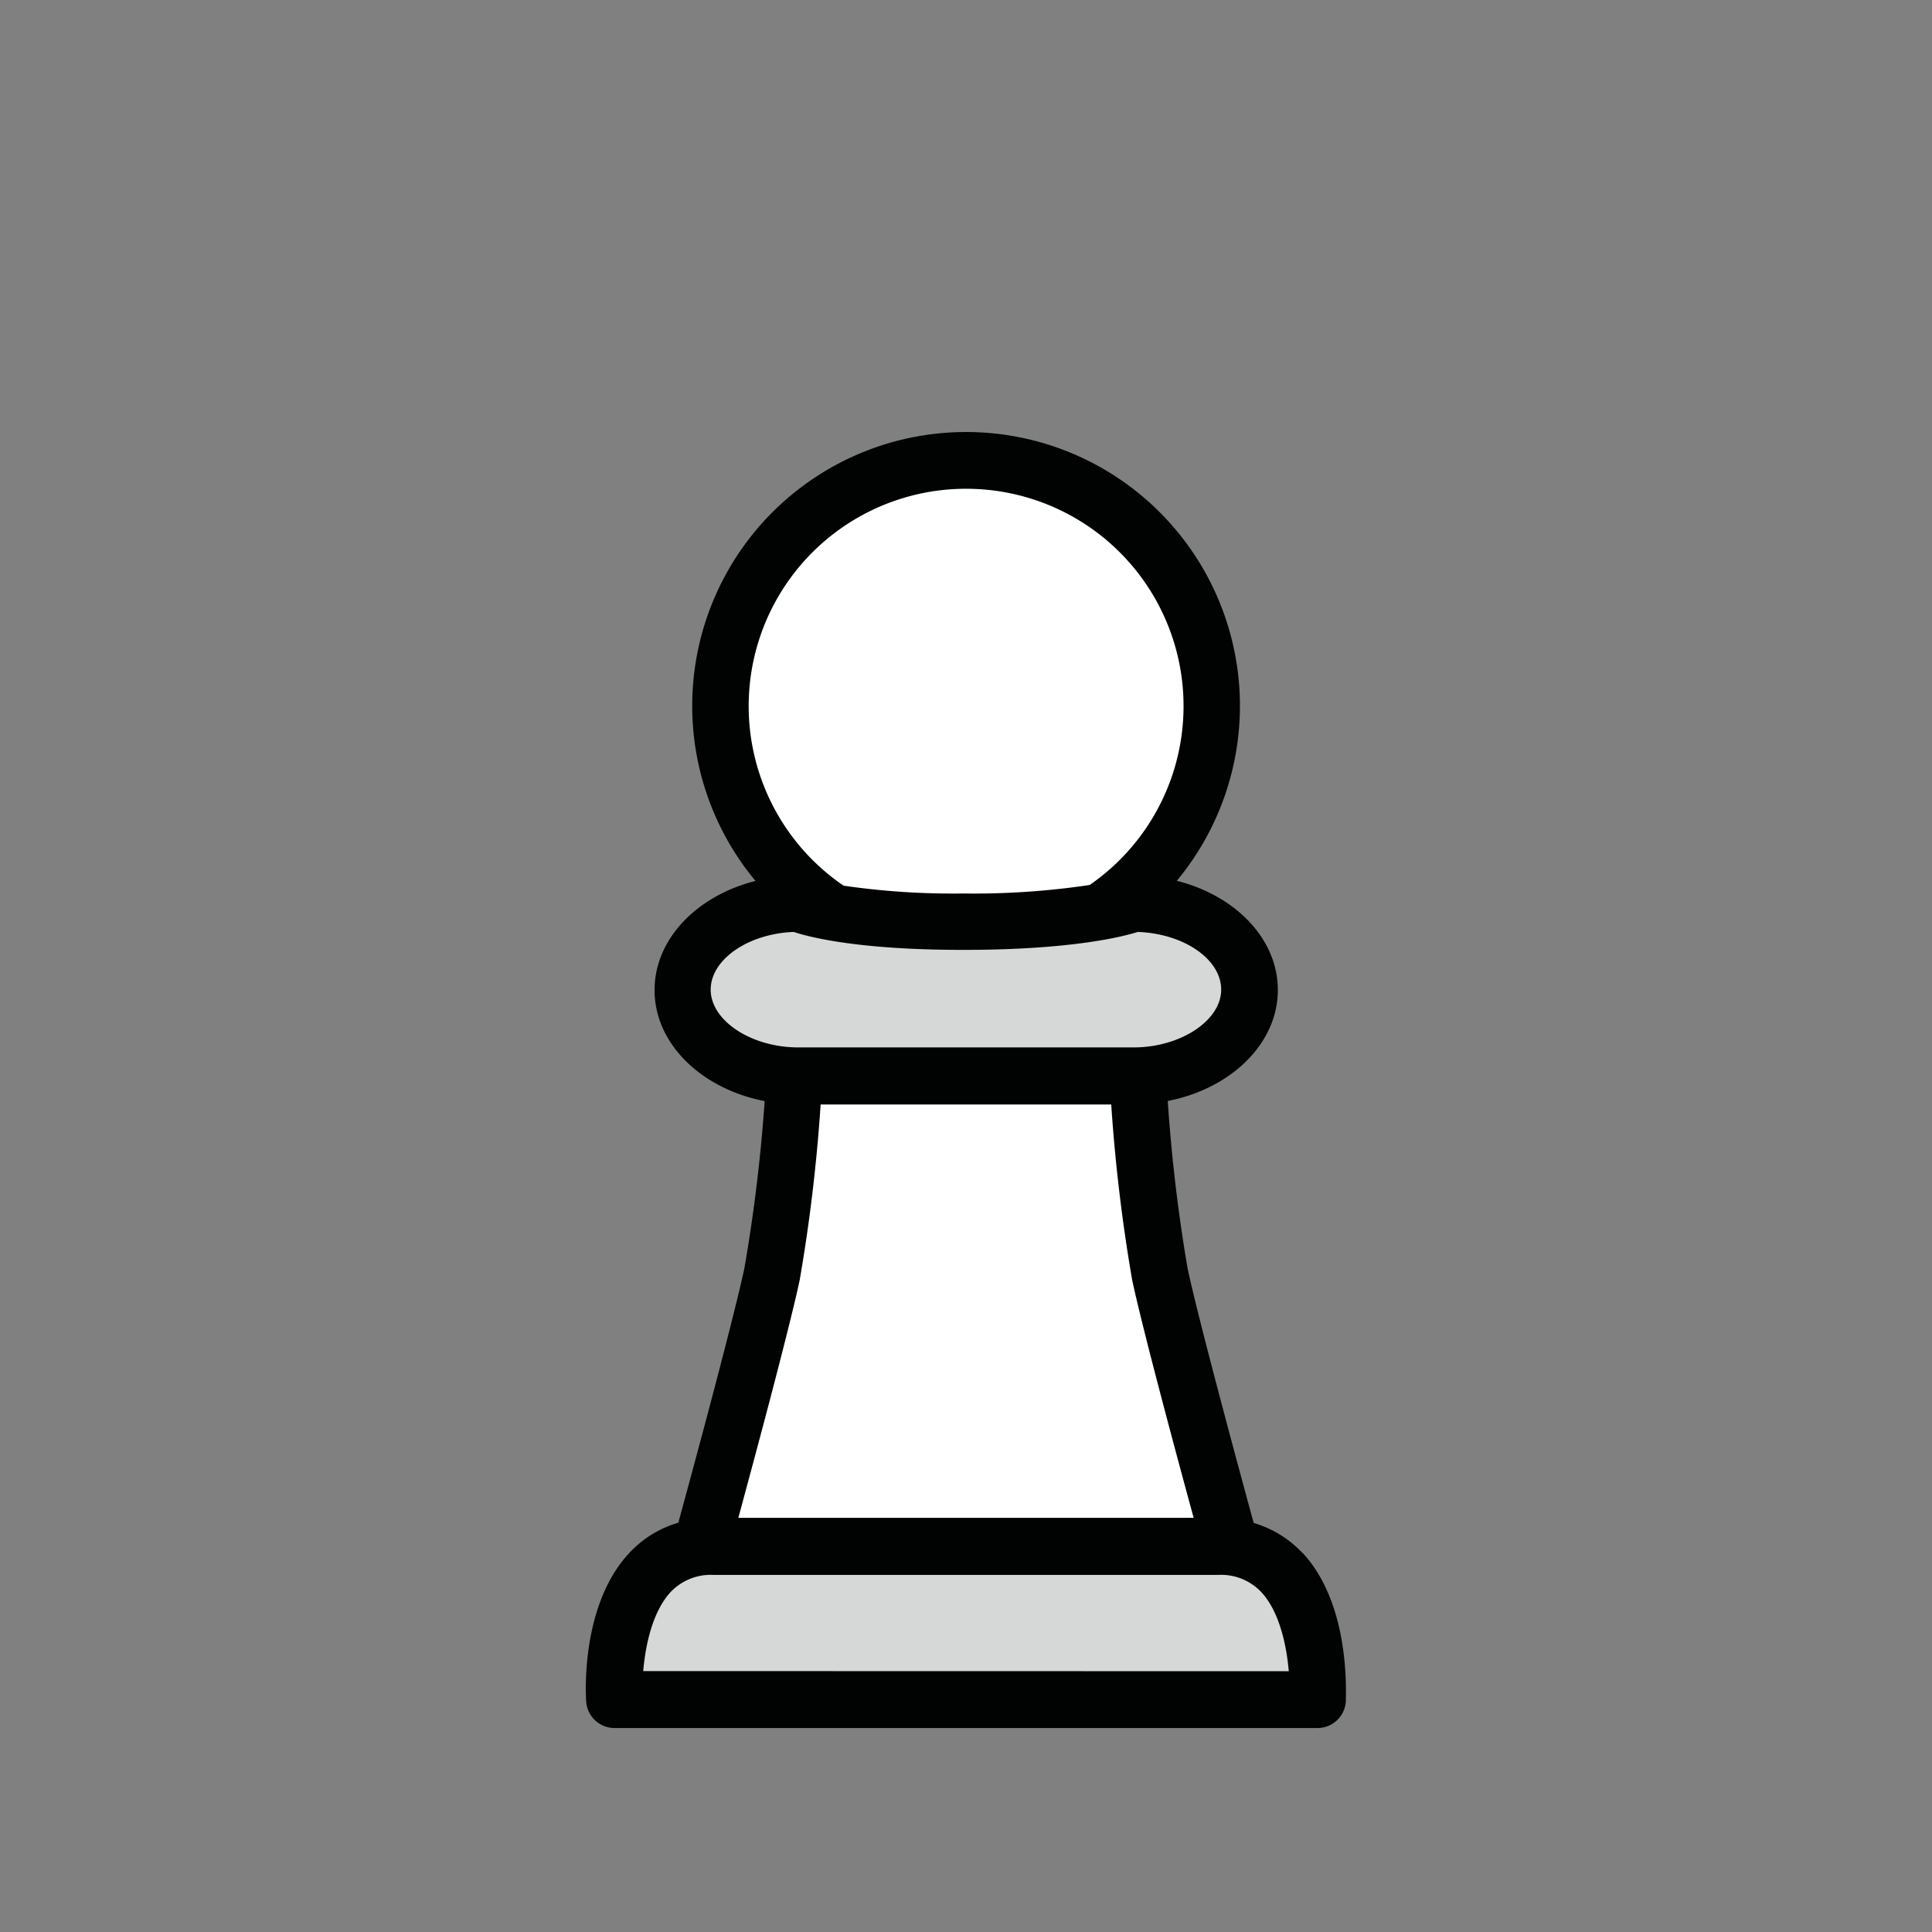 <svg id="Layer_1" data-name="Layer 1" xmlns="http://www.w3.org/2000/svg" viewBox="0 0 143.21 143.21"><rect x="0" y="0" width="143.21" height="143.21" fill="#808080" stroke="none"/><defs><style>.cls-1{fill:#fff;}.cls-2{fill:#d6d7d7;}.cls-3{fill:#010202;}</style></defs><title>brikker</title><path class="cls-1" d="M70.9,34c7.68.51,15.55,1.81,18,11.76s2,12.34-.64,15c-5.86,6-1.66,6-1.66,6s7.58,3.83,6.45,6.45a15.85,15.85,0,0,1-3.29,4.66l-5.7,2,6.63,34a6.72,6.72,0,0,1,5.25,3.19C98,120.31,98.18,125,98.18,125l-51.79.38s-1.69-4.69.56-6.57S52.22,114,52.22,114l7.31-35.59s-6,0-7.51-2.25-4-6.87.66-7.81,7.78-3.87,4.59-5.75-5.43-8.22-2.06-16.84S62.45,33.49,70.9,34"/><polygon class="cls-2" points="50.5 115.25 90.98 115.5 95.7 118.13 97.87 125.01 46.39 125.39 46.63 119.88 50.5 115.25"/><path class="cls-2" d="M56.79,67.47,68,68.24l16.83-1,6.28,2.09.95,5.17L88,78.37s-10.07,2-10.43,2-21.22-.88-21.22-.88L52,76.28l-1.78-3.85Z"/><path class="cls-3" d="M47.68,123.87c.16-1.9.68-4.42,2.05-5.88a4.1,4.1,0,0,1,3.15-1.25H90.32A4.1,4.1,0,0,1,93.48,118c1.37,1.46,1.89,4,2.05,5.88Zm11.6-29a124.21,124.21,0,0,0,1.55-13H82.37a125.12,125.12,0,0,0,1.55,13c.79,3.72,3.48,13.69,4.56,17.64H54.73c1.07-3.95,3.76-13.91,4.55-17.64m-6.6-21.51c0-2.24,2.78-4.15,6.15-4.28,1.25.41,4.89,1.33,12.57,1.33,7.85,0,11.7-.94,12.94-1.33,3.38.12,6.18,2,6.18,4.28s-3,4.28-6.5,4.28H59.18c-3.52,0-6.5-2-6.5-4.28M71.6,36.23A16.11,16.11,0,0,1,80.77,65.6h0a58.12,58.12,0,0,1-9.36.63,56.06,56.06,0,0,1-8.88-.58A16.11,16.11,0,0,1,71.6,36.23m24.94,78.88a8.05,8.05,0,0,0-3.61-2.22c-.41-1.5-4-14.64-4.9-18.87a122.62,122.62,0,0,1-1.47-12.41c4.68-.91,8.16-4.25,8.16-8.23,0-3.79-3.15-7-7.49-8.09A20.3,20.3,0,1,0,56,65.3c-4.33,1.09-7.48,4.3-7.48,8.09,0,4,3.49,7.32,8.16,8.23A121.59,121.59,0,0,1,55.18,94c-.9,4.23-4.49,17.38-4.9,18.87a8,8,0,0,0-3.61,2.22c-3.56,3.78-3.27,10.25-3.22,11a2.1,2.1,0,0,0,2.09,2H97.67a2.1,2.1,0,0,0,2.09-2c0-.73.33-7.19-3.22-11"/></svg>